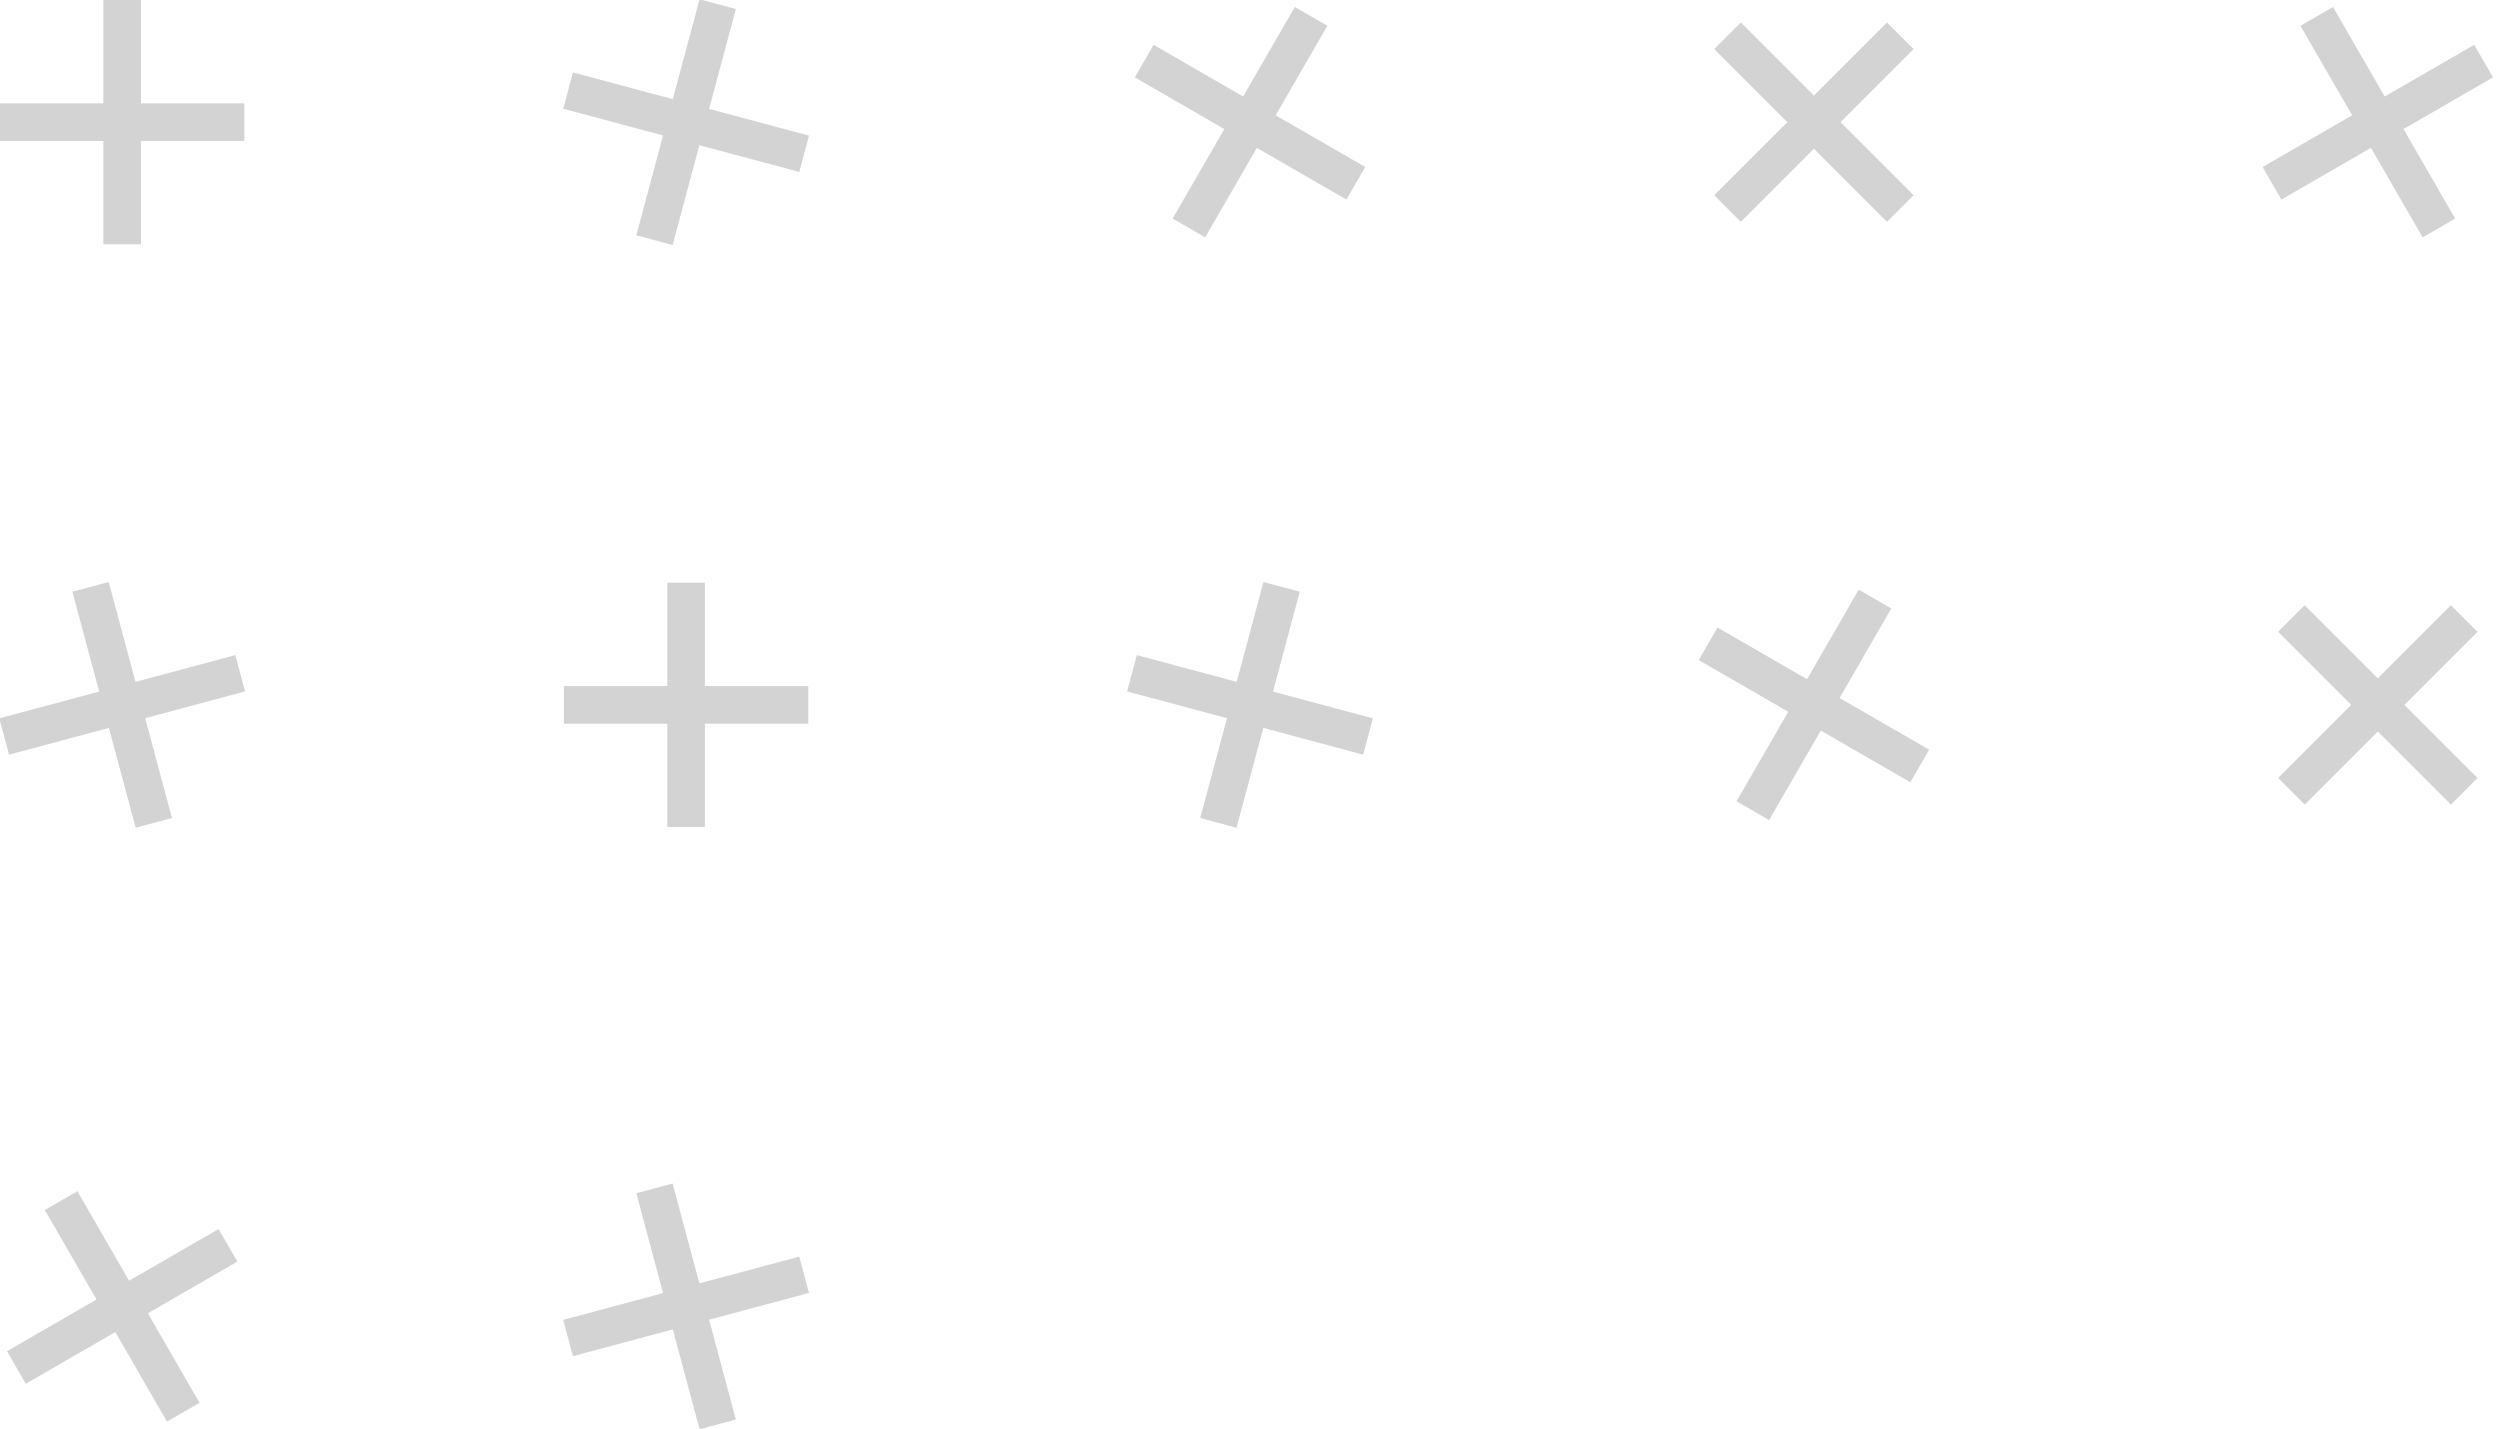 <svg width="133" height="76" viewBox="0 0 133 76" fill="none" xmlns="http://www.w3.org/2000/svg">
<g clip-path="url(#clip0_404_2)">
<path d="M0.871 72.75L12.129 66.25M9.75 75.129L3.25 63.871L9.75 75.129Z" stroke="#2A2726" stroke-opacity="0.2" stroke-width="2" stroke-miterlimit="10"/>
<path d="M0.221 39.182L12.778 35.818M8.182 43.778L4.818 31.221L8.182 43.778Z" stroke="#2A2726" stroke-opacity="0.2" stroke-width="2" stroke-miterlimit="10"/>
<path d="M6.5 13L6.5 0M13 6.5L0 6.5L13 6.5Z" stroke="#2A2726" stroke-opacity="0.2" stroke-width="2" stroke-miterlimit="10"/>
<path d="M30.221 71.182L42.779 67.818M38.182 75.778L34.818 63.221L38.182 75.778Z" stroke="#2A2726" stroke-opacity="0.2" stroke-width="2" stroke-miterlimit="10"/>
<path d="M36.5 44V31M43 37.5H30H43Z" stroke="#2A2726" stroke-opacity="0.2" stroke-width="2" stroke-miterlimit="10"/>
<path d="M34.818 12.778L38.182 0.221M42.779 8.182L30.221 4.818L42.779 8.182Z" stroke="#2A2726" stroke-opacity="0.2" stroke-width="2" stroke-miterlimit="10"/>
<path d="M64.818 43.778L68.182 31.221M72.778 39.182L60.221 35.818L72.778 39.182Z" stroke="#2A2726" stroke-opacity="0.2" stroke-width="2" stroke-miterlimit="10"/>
<path d="M63.25 12.129L69.75 0.871M72.129 9.75L60.871 3.25L72.129 9.75Z" stroke="#2A2726" stroke-opacity="0.2" stroke-width="2" stroke-miterlimit="10"/>
<path d="M93.25 43.129L99.75 31.871M102.129 40.75L90.871 34.25L102.129 40.75Z" stroke="#2A2726" stroke-opacity="0.2" stroke-width="2" stroke-miterlimit="10"/>
<path d="M91.904 11.096L101.096 1.904M101.096 11.096L91.904 1.904L101.096 11.096Z" stroke="#2A2726" stroke-opacity="0.2" stroke-width="2" stroke-miterlimit="10"/>
<path d="M121.904 42.096L131.096 32.904M131.096 42.096L121.904 32.904L131.096 42.096Z" stroke="#2A2726" stroke-opacity="0.2" stroke-width="2" stroke-miterlimit="10"/>
<path d="M120.871 9.75L132.129 3.25M129.75 12.129L123.25 0.871L129.75 12.129Z" stroke="#2A2726" stroke-opacity="0.2" stroke-width="2" stroke-miterlimit="10"/>
</g>
<defs>
<clipPath id="clip0_404_2">
<rect width="133" height="76" fill="white"/>
</clipPath>
</defs>
</svg>
